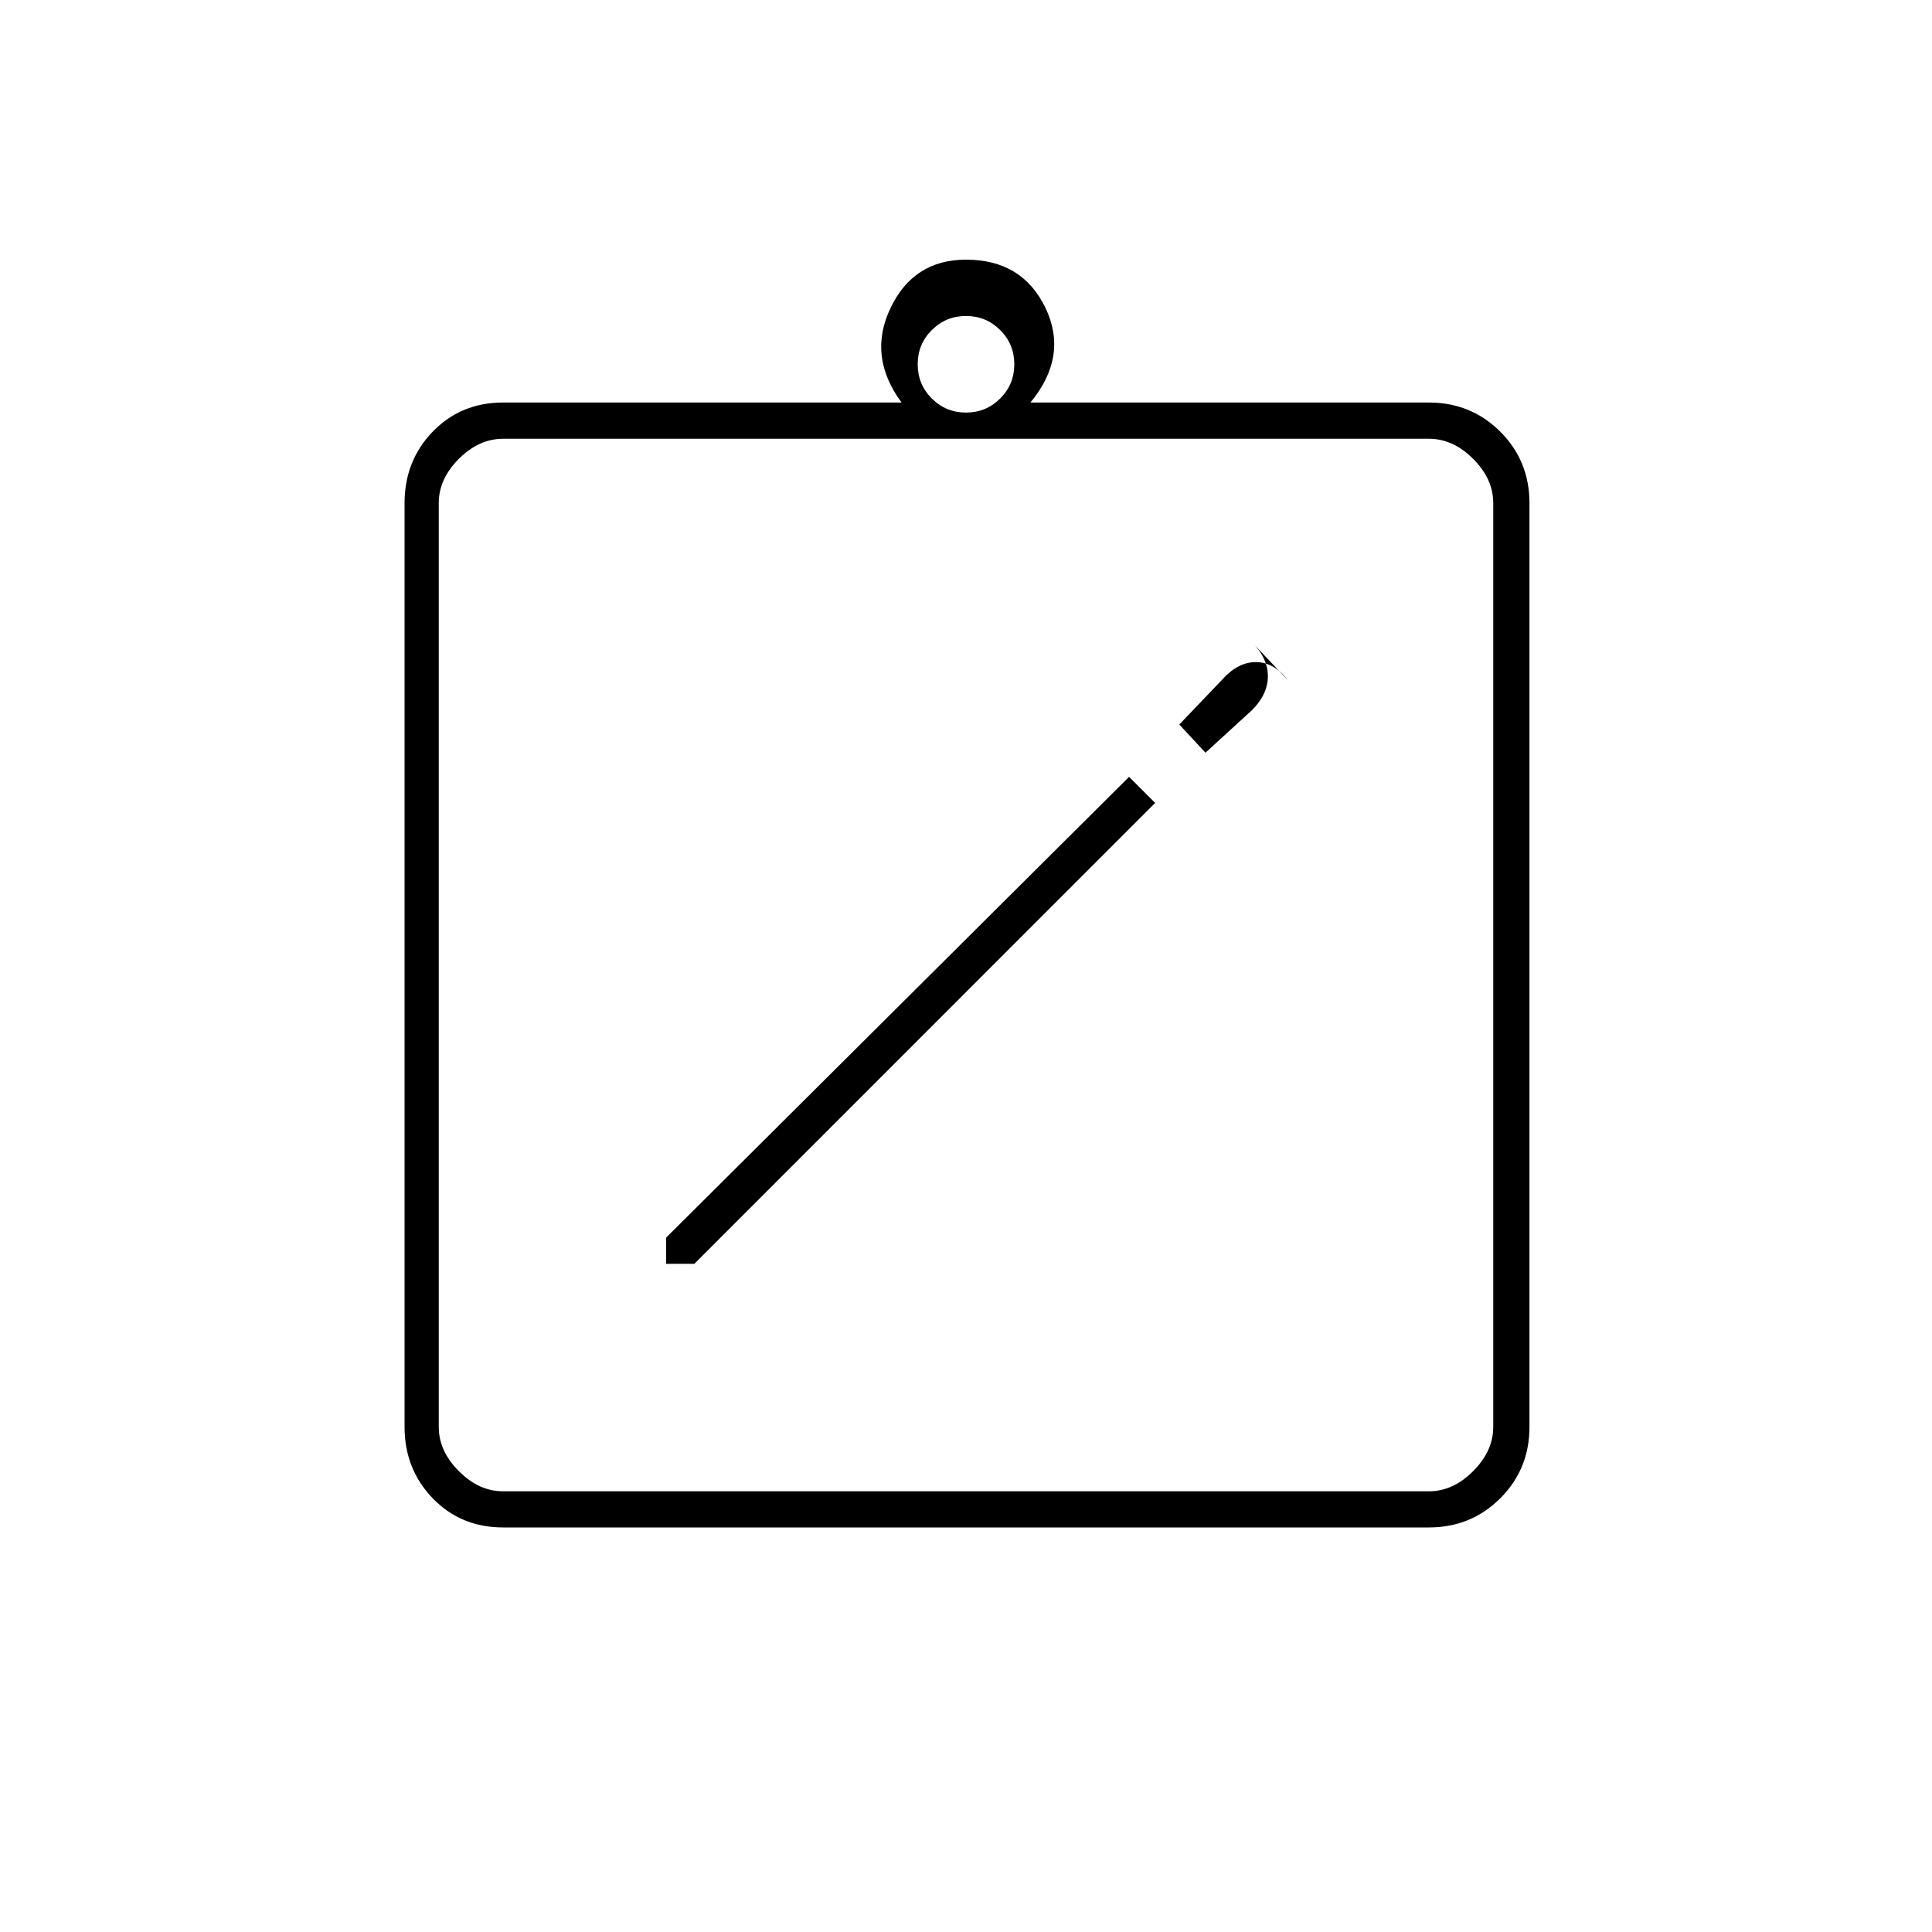 <svg xmlns="http://www.w3.org/2000/svg" height="20" width="20"><path d="M6.896 13.083h.292l4.77-4.771-.27-.27-4.792 4.77Zm5.583-5.291.479-.438q.167-.166.167-.354 0-.188-.167-.354l.375.396q-.145-.188-.333-.188-.188 0-.354.188l-.438.458Zm-7.271 8.02q-.437 0-.729-.302-.291-.302-.291-.739V5.208q0-.437.291-.739.292-.302.729-.302h4.125q-.354-.479-.114-.979.239-.5.781-.5.583 0 .823.5.239.5-.156.979h4.125q.437 0 .739.302t.302.739v9.563q0 .437-.302.739t-.739.302Zm0-.374h9.584q.25 0 .458-.209.208-.208.208-.458V5.208q0-.25-.208-.458-.208-.208-.458-.208H5.208q-.25 0-.458.208-.208.208-.208.458v9.563q0 .25.208.458.208.209.458.209ZM10 4.271q.208 0 .354-.146t.146-.354q0-.209-.146-.354-.146-.146-.354-.146t-.354.146q-.146.145-.146.354 0 .208.146.354t.354.146ZM4.542 15.438V4.542v10.896Z"/></svg>
